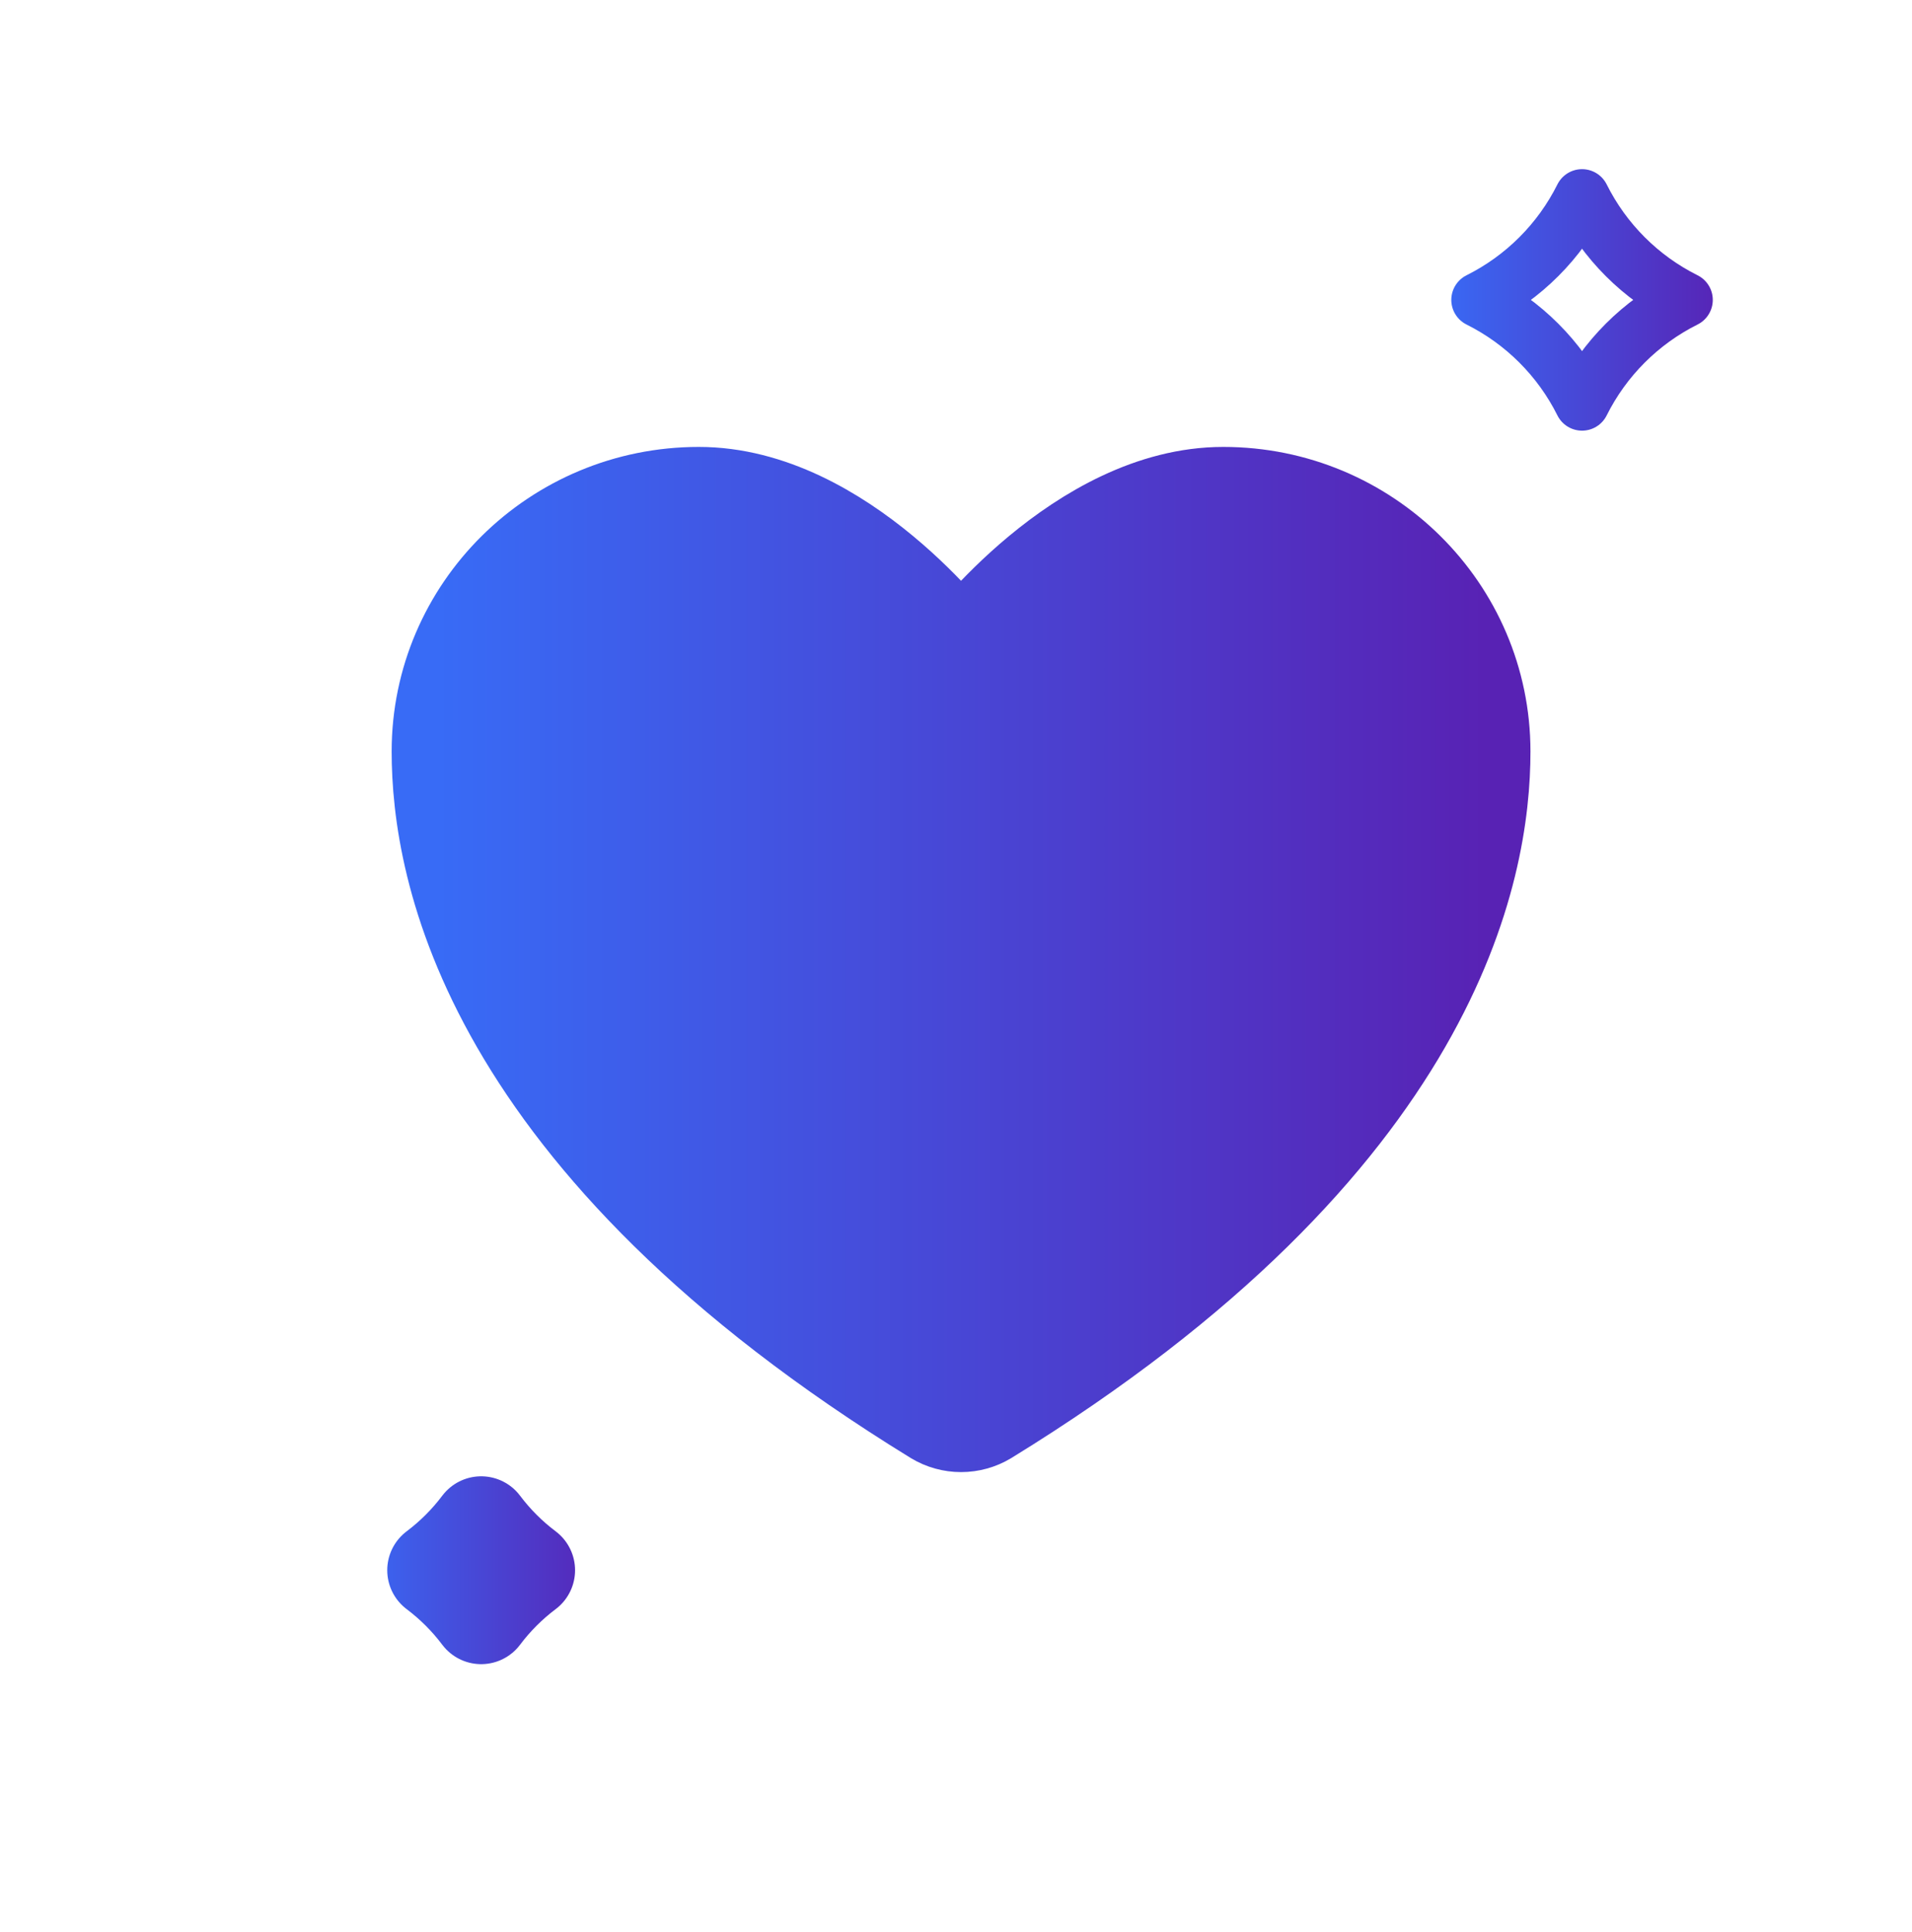 <svg width="95" height="96" viewBox="0 0 95 96" fill="none" xmlns="http://www.w3.org/2000/svg">
<g id="akar-icons:heart">
<path id="Vector" d="M34.722 24.438C27.528 24.438 21.693 30.212 21.693 37.336C21.693 43.087 23.973 56.736 46.417 70.534C46.819 70.777 47.281 70.905 47.751 70.905C48.221 70.905 48.683 70.777 49.085 70.534C71.531 56.736 73.809 43.087 73.809 37.336C73.809 30.212 67.974 24.438 60.78 24.438C53.585 24.438 47.751 32.255 47.751 32.255C47.751 32.255 41.917 24.438 34.722 24.438Z" fill="url(#paint0_linear_318_1608)" stroke="url(#paint1_linear_318_1608)" stroke-width="4.467" stroke-linecap="round" stroke-linejoin="round"/>
<path id="Star 6" d="M73.477 14.9C75.697 13.792 77.498 11.992 78.606 9.772C79.714 11.992 81.514 13.792 83.734 14.9C81.514 16.009 79.714 17.809 78.606 20.029C77.498 17.809 75.697 16.009 73.477 14.9Z" stroke="url(#paint2_linear_318_1608)" stroke-width="2.735" stroke-linejoin="round"/>
<path id="Star 7" d="M21.66 78.014C22.511 77.374 23.267 76.618 23.907 75.767C24.546 76.618 25.303 77.374 26.153 78.014C25.303 78.654 24.546 79.41 23.907 80.261C23.267 79.41 22.511 78.654 21.66 78.014Z" stroke="url(#paint3_linear_318_1608)" stroke-width="4.839" stroke-linejoin="round"/>
</g>
<defs>
<linearGradient id="paint0_linear_318_1608" x1="73.809" y1="47.671" x2="21.693" y2="47.671" gradientUnits="userSpaceOnUse">
<stop stop-color="#5822B4"/>
<stop offset="1" stop-color="#386BF6"/>
</linearGradient>
<linearGradient id="paint1_linear_318_1608" x1="73.809" y1="47.671" x2="21.693" y2="47.671" gradientUnits="userSpaceOnUse">
<stop stop-color="#5822B4"/>
<stop offset="1" stop-color="#386BF6"/>
</linearGradient>
<linearGradient id="paint2_linear_318_1608" x1="85.899" y1="14.9" x2="71.312" y2="14.9" gradientUnits="userSpaceOnUse">
<stop stop-color="#5822B4"/>
<stop offset="1" stop-color="#386BF6"/>
</linearGradient>
<linearGradient id="paint3_linear_318_1608" x1="30.358" y1="78.014" x2="17.455" y2="78.014" gradientUnits="userSpaceOnUse">
<stop stop-color="#5822B4"/>
<stop offset="1" stop-color="#386BF6"/>
</linearGradient>
</defs>
</svg>
